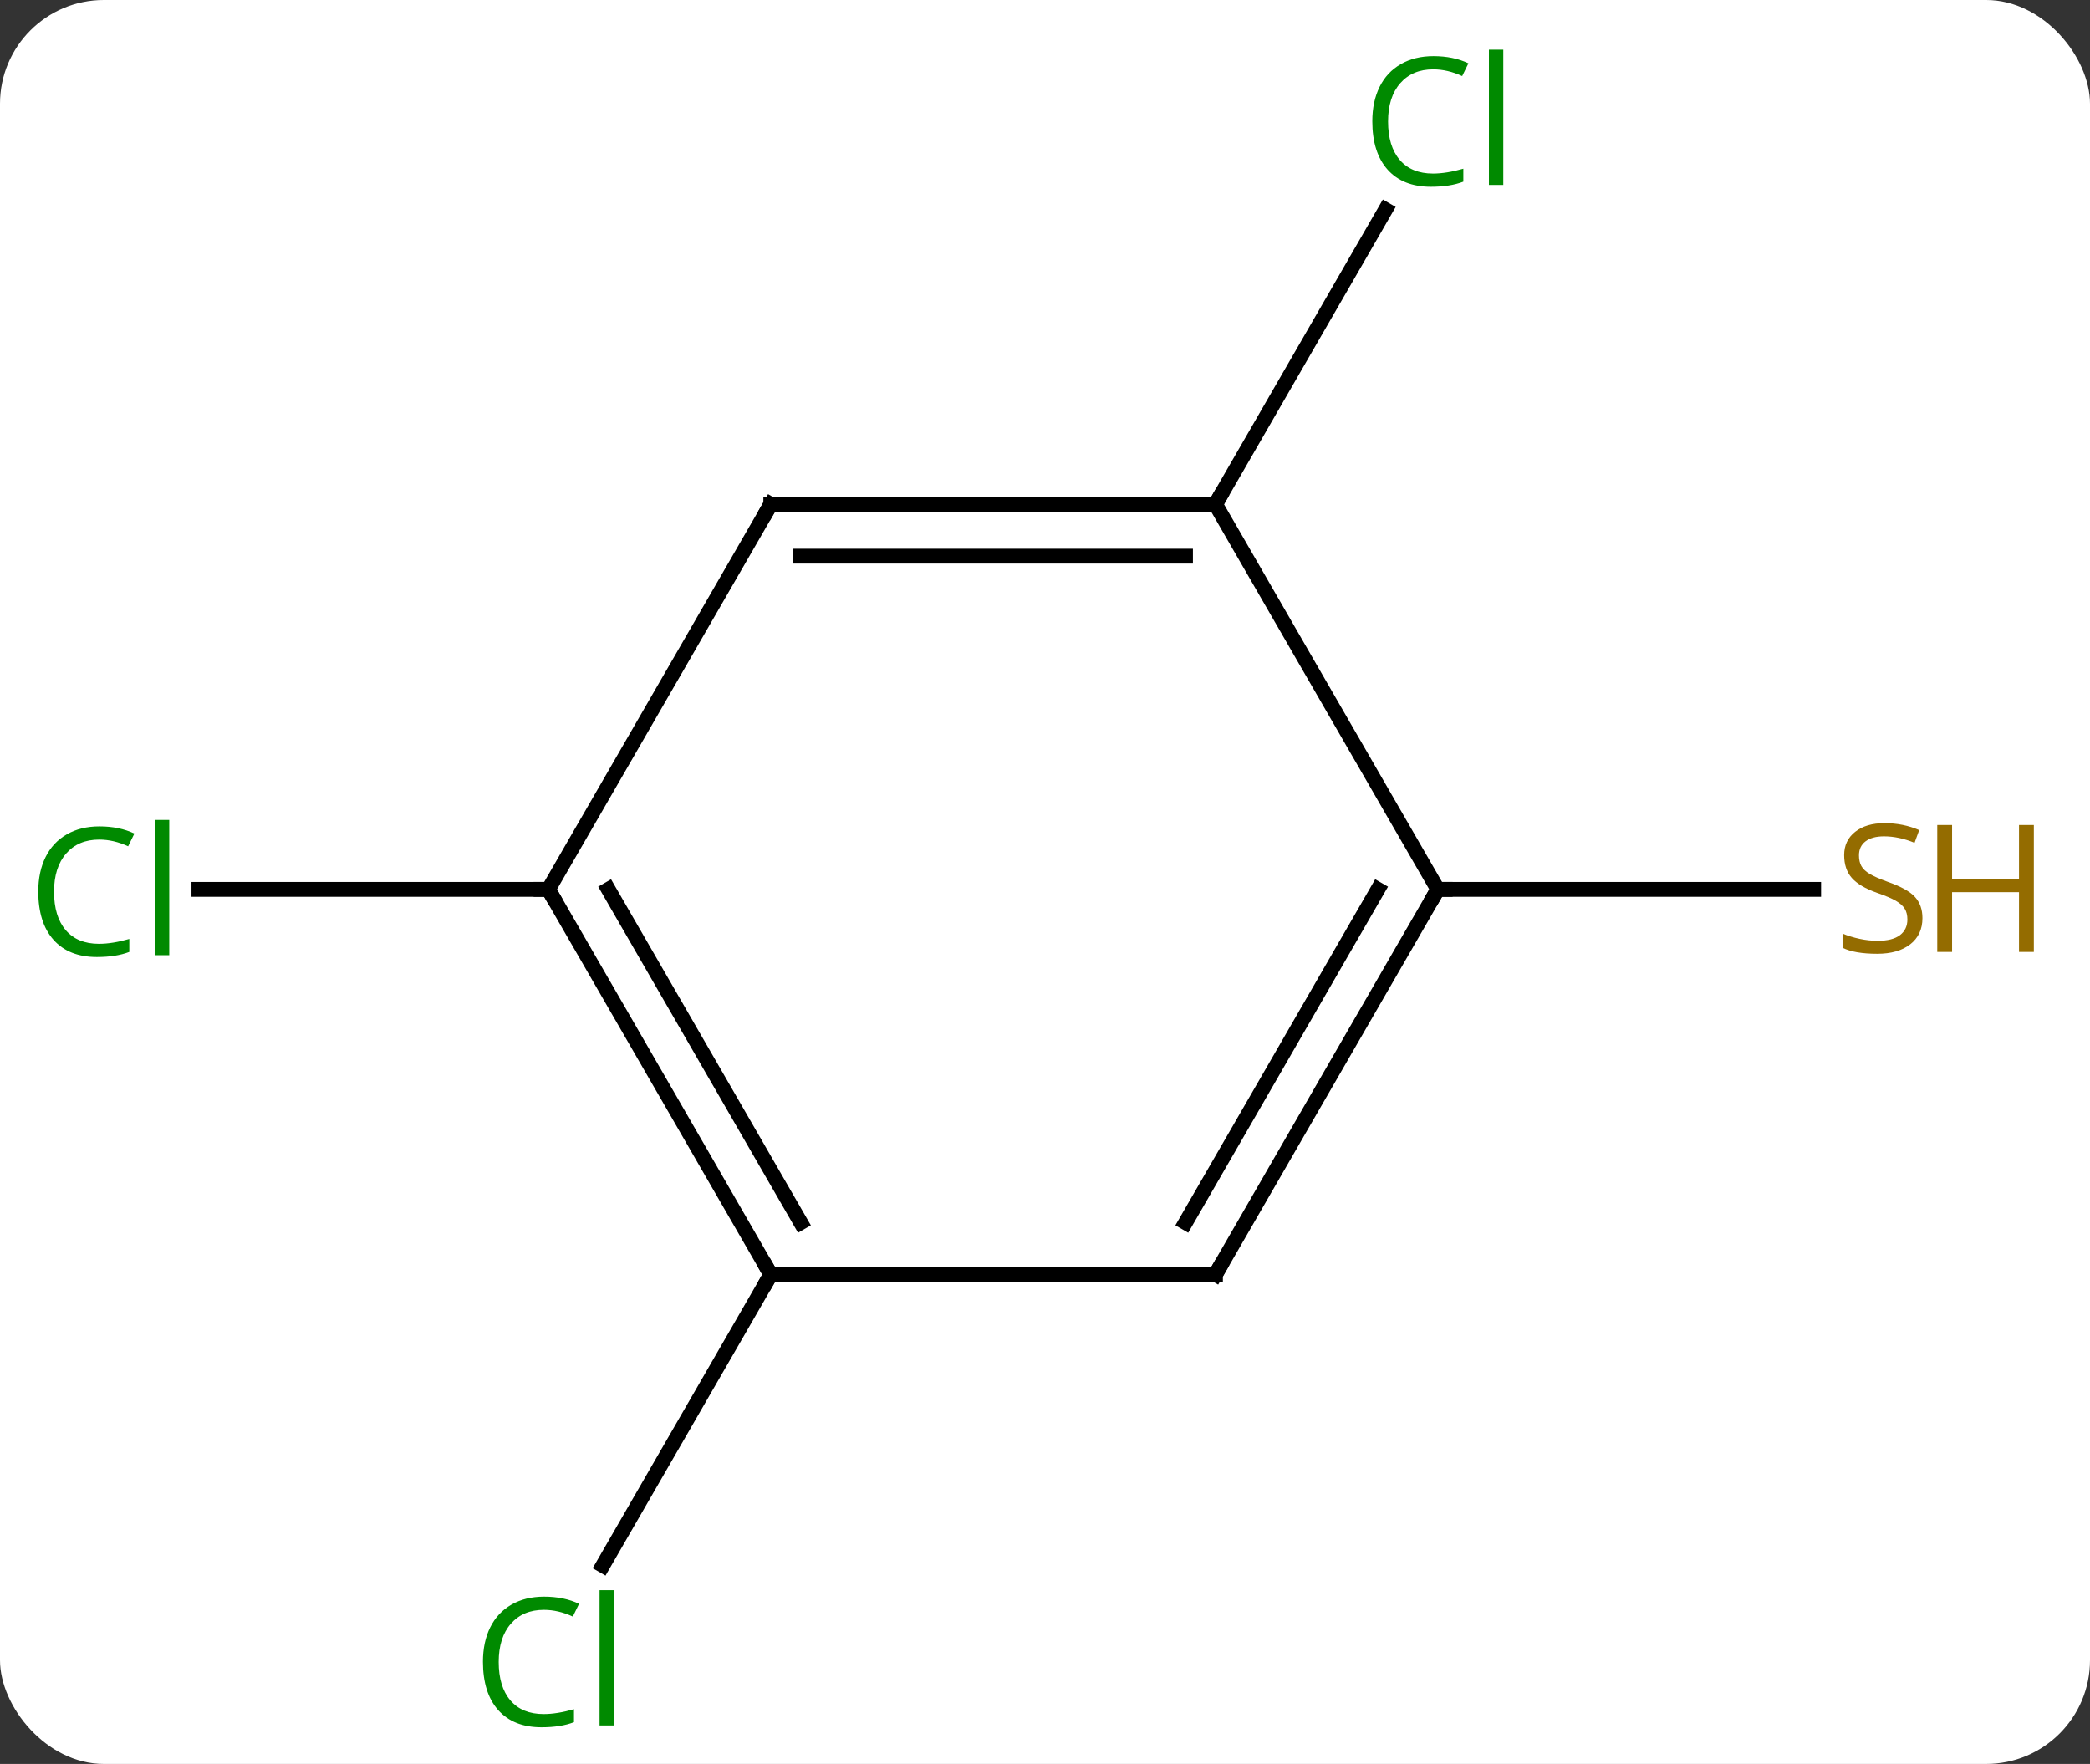 <svg width="141" viewBox="0 0 141 119" style="fill-opacity:1; color-rendering:auto; color-interpolation:auto; text-rendering:auto; stroke:black; stroke-linecap:square; stroke-miterlimit:10; shape-rendering:auto; stroke-opacity:1; fill:black; stroke-dasharray:none; font-weight:normal; stroke-width:1; font-family:'Open Sans'; font-style:normal; stroke-linejoin:miter; font-size:12; stroke-dashoffset:0; image-rendering:auto;" height="119" class="cas-substance-image" xmlns:xlink="http://www.w3.org/1999/xlink" xmlns="http://www.w3.org/2000/svg"><rect x="0" y="0" width="141" height="119" fill="#333333" stroke="none"/><svg class="cas-substance-single-component"><rect y="0" x="0" width="141" stroke="none" ry="7" rx="7" height="119" fill="white" class="cas-substance-group"/><svg y="0" x="0" width="141" viewBox="0 0 141 119" style="fill:black;" height="119" class="cas-substance-single-component-image"><svg><g><g transform="translate(67,60)" style="text-rendering:geometricPrecision; color-rendering:optimizeQuality; color-interpolation:linearRGB; stroke-linecap:butt; image-rendering:optimizeQuality;"><line y2="0" y1="0" x2="-30" x1="-53.582" style="fill:none;"/><line y2="25.98" y1="45.612" x2="-15" x1="-26.333" style="fill:none;"/><line y2="-25.98" y1="-45.858" x2="15" x1="26.476" style="fill:none;"/><line y2="0" y1="0" x2="30" x1="55.357" style="fill:none;"/><line y2="25.98" y1="0" x2="-15" x1="-30" style="fill:none;"/><line y2="22.48" y1="-0" x2="-12.979" x1="-25.959" style="fill:none;"/><line y2="-25.98" y1="0" x2="-15" x1="-30" style="fill:none;"/><line y2="25.98" y1="25.98" x2="15" x1="-15" style="fill:none;"/><line y2="-25.98" y1="-25.98" x2="15" x1="-15" style="fill:none;"/><line y2="-22.48" y1="-22.48" x2="12.979" x1="-12.979" style="fill:none;"/><line y2="0" y1="25.98" x2="30" x1="15" style="fill:none;"/><line y2="-0" y1="22.48" x2="25.959" x1="12.979" style="fill:none;"/><line y2="0" y1="-25.98" x2="30" x1="15" style="fill:none;"/></g><g transform="translate(67,60)" style="fill:rgb(0,138,0); text-rendering:geometricPrecision; color-rendering:optimizeQuality; image-rendering:optimizeQuality; font-family:'Open Sans'; stroke:rgb(0,138,0); color-interpolation:linearRGB;"><path style="stroke:none;" d="M-60.309 -3.359 Q-61.715 -3.359 -62.535 -2.422 Q-63.355 -1.484 -63.355 0.156 Q-63.355 1.828 -62.566 2.75 Q-61.777 3.672 -60.324 3.672 Q-59.418 3.672 -58.277 3.344 L-58.277 4.219 Q-59.168 4.562 -60.465 4.562 Q-62.355 4.562 -63.387 3.406 Q-64.418 2.25 -64.418 0.141 Q-64.418 -1.188 -63.926 -2.18 Q-63.434 -3.172 -62.496 -3.711 Q-61.559 -4.25 -60.293 -4.25 Q-58.949 -4.25 -57.934 -3.766 L-58.355 -2.906 Q-59.34 -3.359 -60.309 -3.359 ZM-55.582 4.438 L-56.551 4.438 L-56.551 -4.688 L-55.582 -4.688 L-55.582 4.438 Z"/><path style="stroke:none;" d="M-30.309 48.604 Q-31.715 48.604 -32.535 49.541 Q-33.355 50.479 -33.355 52.119 Q-33.355 53.791 -32.566 54.713 Q-31.777 55.635 -30.324 55.635 Q-29.418 55.635 -28.277 55.307 L-28.277 56.182 Q-29.168 56.526 -30.465 56.526 Q-32.355 56.526 -33.387 55.369 Q-34.418 54.213 -34.418 52.104 Q-34.418 50.776 -33.926 49.783 Q-33.434 48.791 -32.496 48.252 Q-31.559 47.713 -30.293 47.713 Q-28.949 47.713 -27.934 48.197 L-28.355 49.057 Q-29.34 48.604 -30.309 48.604 ZM-25.582 56.401 L-26.551 56.401 L-26.551 47.276 L-25.582 47.276 L-25.582 56.401 Z"/><path style="stroke:none;" d="M29.691 -55.322 Q28.285 -55.322 27.465 -54.385 Q26.645 -53.447 26.645 -51.807 Q26.645 -50.135 27.434 -49.213 Q28.223 -48.291 29.676 -48.291 Q30.582 -48.291 31.723 -48.619 L31.723 -47.744 Q30.832 -47.401 29.535 -47.401 Q27.645 -47.401 26.613 -48.557 Q25.582 -49.713 25.582 -51.822 Q25.582 -53.151 26.074 -54.143 Q26.566 -55.135 27.504 -55.674 Q28.441 -56.213 29.707 -56.213 Q31.051 -56.213 32.066 -55.729 L31.645 -54.869 Q30.66 -55.322 29.691 -55.322 ZM34.418 -47.526 L33.449 -47.526 L33.449 -56.651 L34.418 -56.651 L34.418 -47.526 Z"/><path style="fill:rgb(148,108,0); stroke:none;" d="M62.695 1.938 Q62.695 3.062 61.875 3.703 Q61.055 4.344 59.648 4.344 Q58.117 4.344 57.305 3.938 L57.305 2.984 Q57.836 3.203 58.453 3.336 Q59.07 3.469 59.68 3.469 Q60.68 3.469 61.18 3.086 Q61.68 2.703 61.68 2.031 Q61.68 1.594 61.5 1.305 Q61.32 1.016 60.906 0.773 Q60.492 0.531 59.633 0.234 Q58.445 -0.188 57.93 -0.773 Q57.414 -1.359 57.414 -2.312 Q57.414 -3.297 58.156 -3.883 Q58.898 -4.469 60.133 -4.469 Q61.398 -4.469 62.477 -4 L62.164 -3.141 Q61.102 -3.578 60.102 -3.578 Q59.305 -3.578 58.859 -3.242 Q58.414 -2.906 58.414 -2.297 Q58.414 -1.859 58.578 -1.57 Q58.742 -1.281 59.133 -1.047 Q59.523 -0.812 60.336 -0.516 Q61.68 -0.047 62.188 0.508 Q62.695 1.062 62.695 1.938 Z"/><path style="fill:rgb(148,108,0); stroke:none;" d="M70.211 4.219 L69.211 4.219 L69.211 0.188 L64.695 0.188 L64.695 4.219 L63.695 4.219 L63.695 -4.344 L64.695 -4.344 L64.695 -0.703 L69.211 -0.703 L69.211 -4.344 L70.211 -4.344 L70.211 4.219 Z"/></g><g transform="translate(67,60)" style="stroke-linecap:butt; text-rendering:geometricPrecision; color-rendering:optimizeQuality; image-rendering:optimizeQuality; font-family:'Open Sans'; color-interpolation:linearRGB; stroke-miterlimit:5;"><path style="fill:none;" d="M-29.75 0.433 L-30 0 L-30.5 -0"/><path style="fill:none;" d="M-15.25 25.547 L-15 25.98 L-15.25 26.413"/><path style="fill:none;" d="M-15.25 -25.547 L-15 -25.98 L-14.5 -25.98"/><path style="fill:none;" d="M14.5 25.98 L15 25.98 L15.25 25.547"/><path style="fill:none;" d="M14.5 -25.98 L15 -25.98 L15.25 -26.413"/><path style="fill:none;" d="M29.75 0.433 L30 0 L30.5 0"/></g></g></svg></svg></svg></svg>